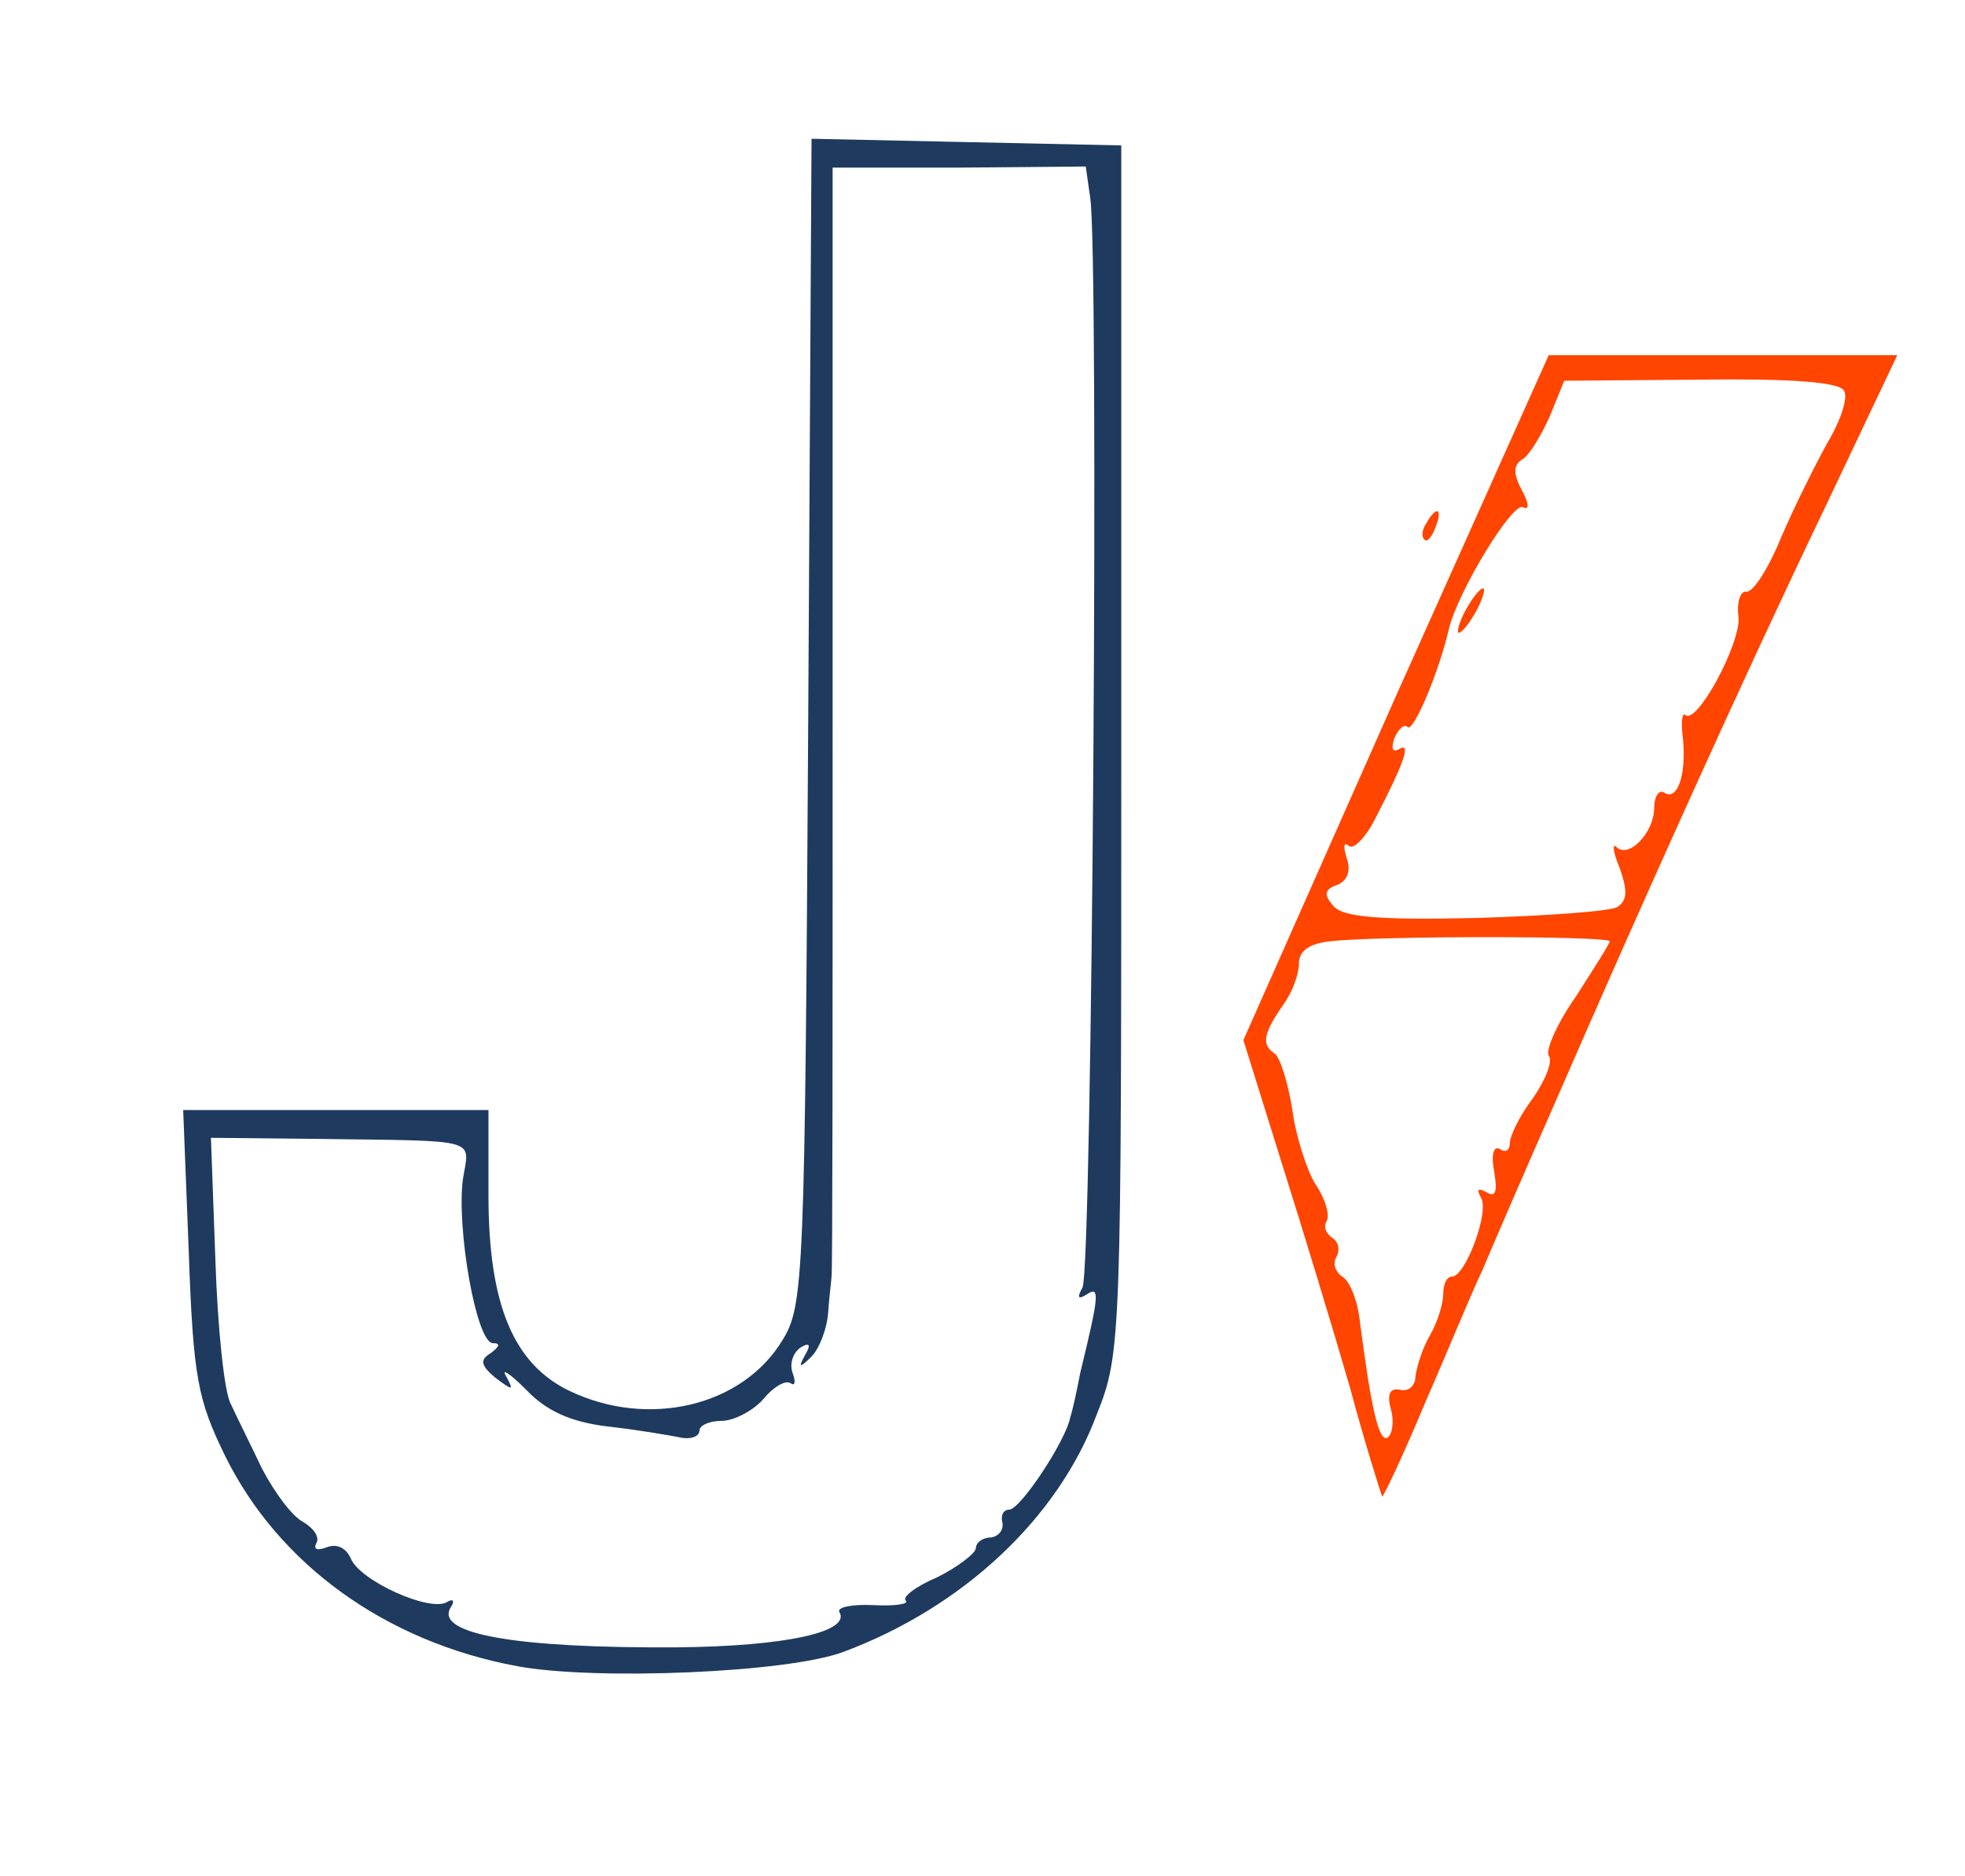 <?xml version="1.0" standalone="no"?>
<!DOCTYPE svg PUBLIC "-//W3C//DTD SVG 20010904//EN"
 "http://www.w3.org/TR/2001/REC-SVG-20010904/DTD/svg10.dtd">
<svg version="1.0" xmlns="http://www.w3.org/2000/svg"
 width="177pt" height="169pt" viewBox="0 0 177 169"
 preserveAspectRatio="xMidYMid meet">
<!-- J Letter in dark blue -->
<g transform="translate(0,169) scale(0.1,-0.1)"
fill="#1e3a5f" stroke="none" class="j-letter">
<path d="M728 1040 c-3 -501 -4 -526 -23 -557 -36 -60 -121 -80 -192 -46 -50
24 -73 77 -73 176 l0 77 -137 0 -138 0 5 -127 c4 -114 8 -134 33 -185 48 -97
144 -167 263 -189 70 -13 244 -6 294 13 107 40 193 120 228 214 22 55 22 67
22 599 l0 544 -140 3 -139 3 -3 -525z m254 472 c8 -48 2 -968 -7 -982 -5 -9
-4 -11 4 -6 12 8 11 -1 -6 -71 -3 -16 -7 -34 -9 -40 -4 -21 -45 -83 -55 -83
-5 0 -8 -5 -6 -12 1 -7 -4 -12 -10 -13 -7 0 -14 -4 -14 -10 -1 -5 -17 -17 -35
-26 -19 -8 -32 -18 -28 -21 3 -3 -10 -5 -29 -4 -20 1 -33 -2 -31 -6 11 -18
-48 -31 -145 -32 -146 -1 -220 12 -205 36 4 6 2 8 -3 5 -15 -10 -79 19 -87 39
-4 9 -12 14 -22 10 -8 -3 -12 -2 -9 4 3 5 -2 13 -12 19 -10 5 -26 27 -37 48
-10 21 -23 47 -28 58 -6 10 -12 69 -14 130 l-4 110 97 -1 c147 -2 136 1 130
-36 -6 -44 12 -148 27 -148 7 0 6 -3 -2 -9 -10 -6 -9 -11 4 -22 16 -12 17 -12
10 1 -5 8 3 3 18 -12 18 -19 40 -29 73 -33 27 -3 56 -8 66 -10 9 -2 17 1 17 6
0 5 9 9 20 9 11 0 28 9 37 19 9 11 20 18 25 15 4 -3 5 1 2 9 -3 8 0 18 7 23 8
5 10 3 4 -7 -6 -11 -5 -12 6 -1 7 7 14 25 15 40 1 15 3 29 3 32 1 3 1 229 1
502 l0 497 114 0 114 1 4 -28z"/>
</g>
<!-- V Letter with orange accent -->
<g transform="translate(0,169) scale(0.1,-0.1)"
fill="#ff4500" stroke="none" class="v-letter">
<path d="M1257 1062 l-137 -309 34 -109 c19 -60 47 -152 62 -204 14 -52 28
-96 29 -98 1 -1 19 37 39 85 21 48 43 102 51 118 7 17 36 84 65 150 80 184
171 386 244 538 l65 137 -157 0 -157 0 -138 -308z m404 276 c4 -6 -3 -27 -15
-47 -11 -20 -30 -58 -42 -86 -11 -27 -25 -49 -31 -48 -5 1 -9 -9 -7 -23 2 -24
-38 -98 -48 -88 -3 2 -4 -7 -2 -22 3 -32 -5 -56 -17 -48 -5 3 -9 -4 -9 -14 0
-22 -23 -46 -34 -35 -4 4 -3 -5 3 -19 7 -20 7 -29 -2 -35 -6 -4 -64 -8 -128
-10 -89 -2 -120 1 -128 11 -9 10 -8 15 4 19 9 4 12 13 8 24 -3 10 -3 15 2 11
4 -4 16 8 25 27 26 50 31 67 20 60 -6 -3 -7 1 -4 10 4 9 9 13 12 10 5 -5 28
49 37 88 8 34 58 116 67 110 6 -3 5 4 -1 15 -8 15 -8 23 0 28 6 3 17 21 25 39
l13 32 123 1 c79 1 125 -2 129 -10z m-211 -496 c0 -2 -14 -24 -30 -49 -17 -24
-28 -49 -25 -54 4 -5 -3 -22 -14 -38 -12 -16 -21 -34 -21 -41 0 -6 -4 -9 -9
-5 -6 3 -8 -6 -5 -21 3 -18 1 -23 -7 -18 -8 4 -9 3 -5 -5 8 -12 -14 -71 -26
-71 -5 0 -8 -7 -8 -16 0 -8 -5 -25 -12 -37 -7 -12 -12 -29 -13 -37 0 -8 -6
-14 -14 -12 -9 2 -12 -4 -8 -18 3 -11 1 -22 -3 -25 -8 -5 -15 27 -25 104 -2
19 -9 37 -16 41 -6 4 -9 12 -5 18 3 6 2 13 -4 17 -6 4 -8 10 -5 15 3 5 -1 20
-10 33 -8 13 -18 44 -21 68 -4 24 -11 47 -16 50 -12 8 -10 18 8 44 8 11 14 27
14 37 0 11 9 18 28 20 41 5 252 5 252 0z"/>
<path d="M1320 1140 c-6 -11 -8 -20 -6 -20 3 0 10 9 16 20 6 11 8 20 6 20 -3
0 -10 -9 -16 -20z"/>
<path d="M1285 1219 c-4 -6 -5 -12 -2 -15 2 -3 7 2 10 11 7 17 1 20 -8 4z"/>
</g>
</svg>
